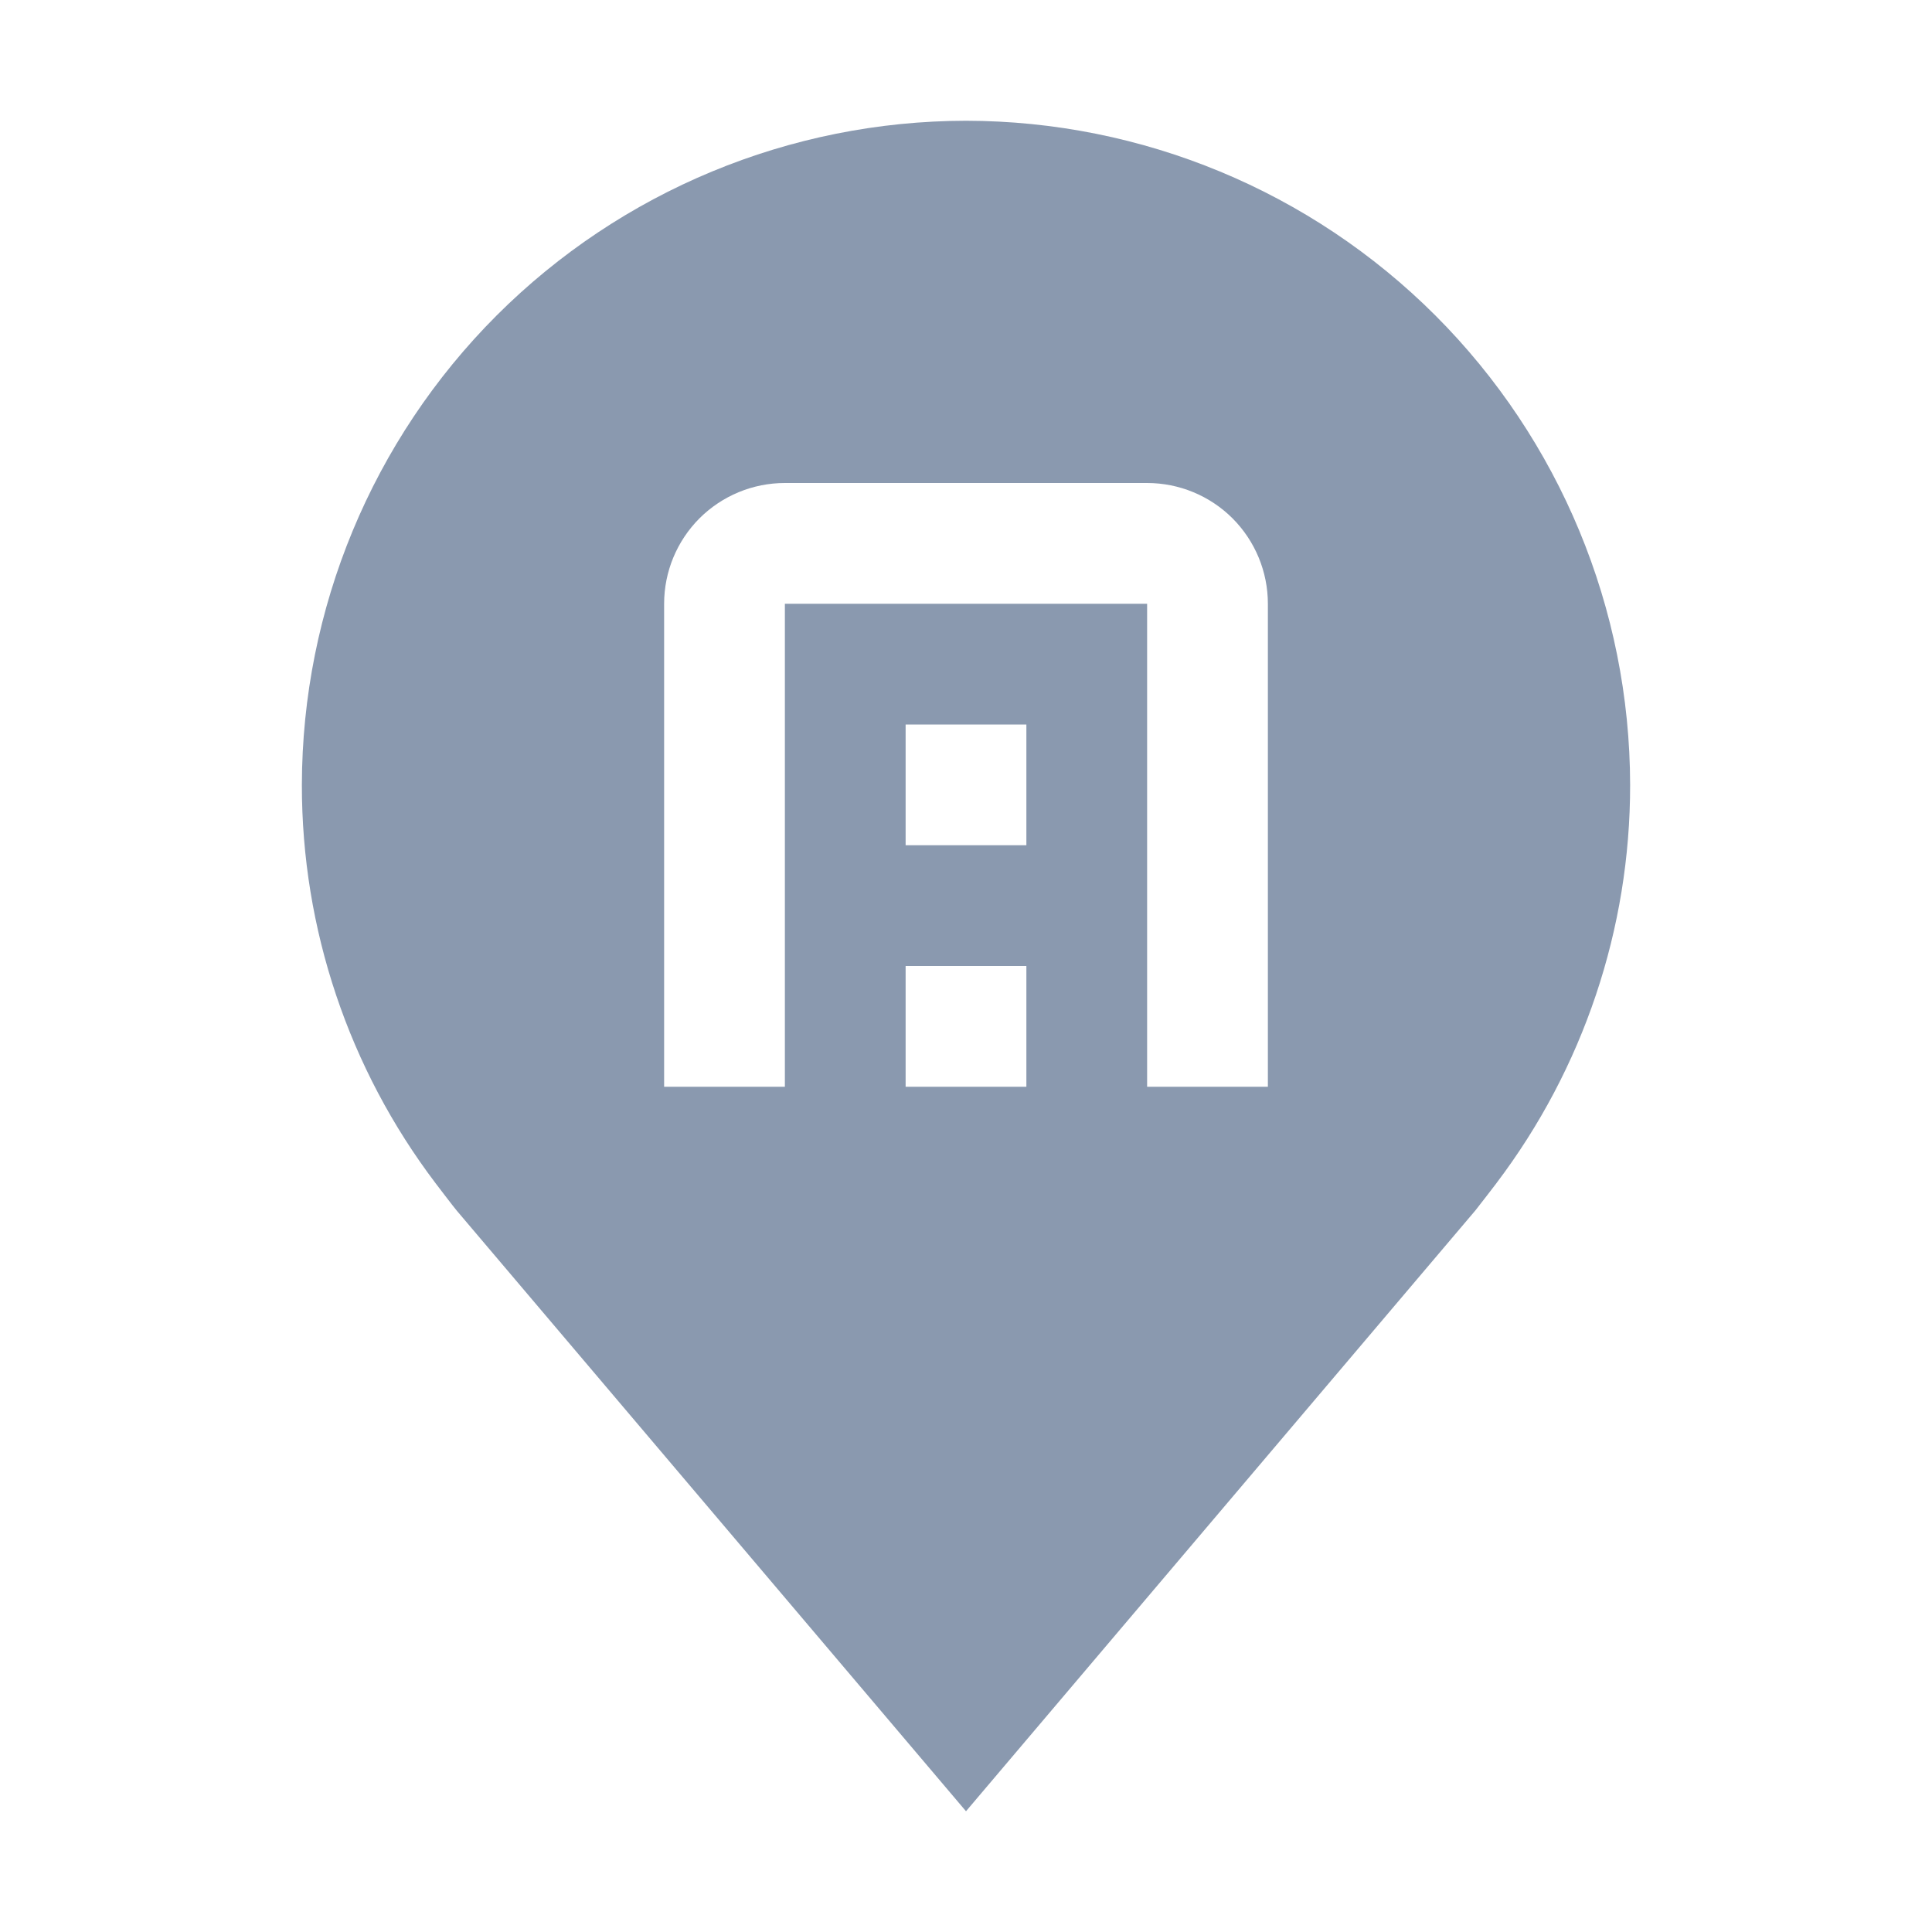 <svg width="24" height="24" viewBox="0 0 24 24" fill="none" xmlns="http://www.w3.org/2000/svg">
<path d="M12 1.5C9.813 1.503 7.716 2.373 6.169 3.919C4.623 5.466 3.753 7.563 3.75 9.75C3.748 11.537 4.332 13.276 5.412 14.7C5.412 14.7 5.637 14.996 5.674 15.039L12 22.5L18.329 15.035C18.362 14.995 18.588 14.7 18.588 14.7L18.589 14.698C19.668 13.274 20.252 11.537 20.25 9.75C20.247 7.563 19.377 5.466 17.831 3.919C16.284 2.373 14.187 1.503 12 1.5ZM12.75 13.5H11.25V12H12.75V13.5ZM12.75 10.5H11.25V9H12.75V10.5ZM15.75 13.5H14.25V7.5H9.75V13.5H8.25V7.5C8.25 7.102 8.408 6.721 8.689 6.439C8.971 6.158 9.352 6 9.75 6H14.25C14.648 6 15.029 6.158 15.311 6.439C15.592 6.721 15.75 7.102 15.75 7.5V13.5Z" fill="#8A99AF"/>
</svg>
